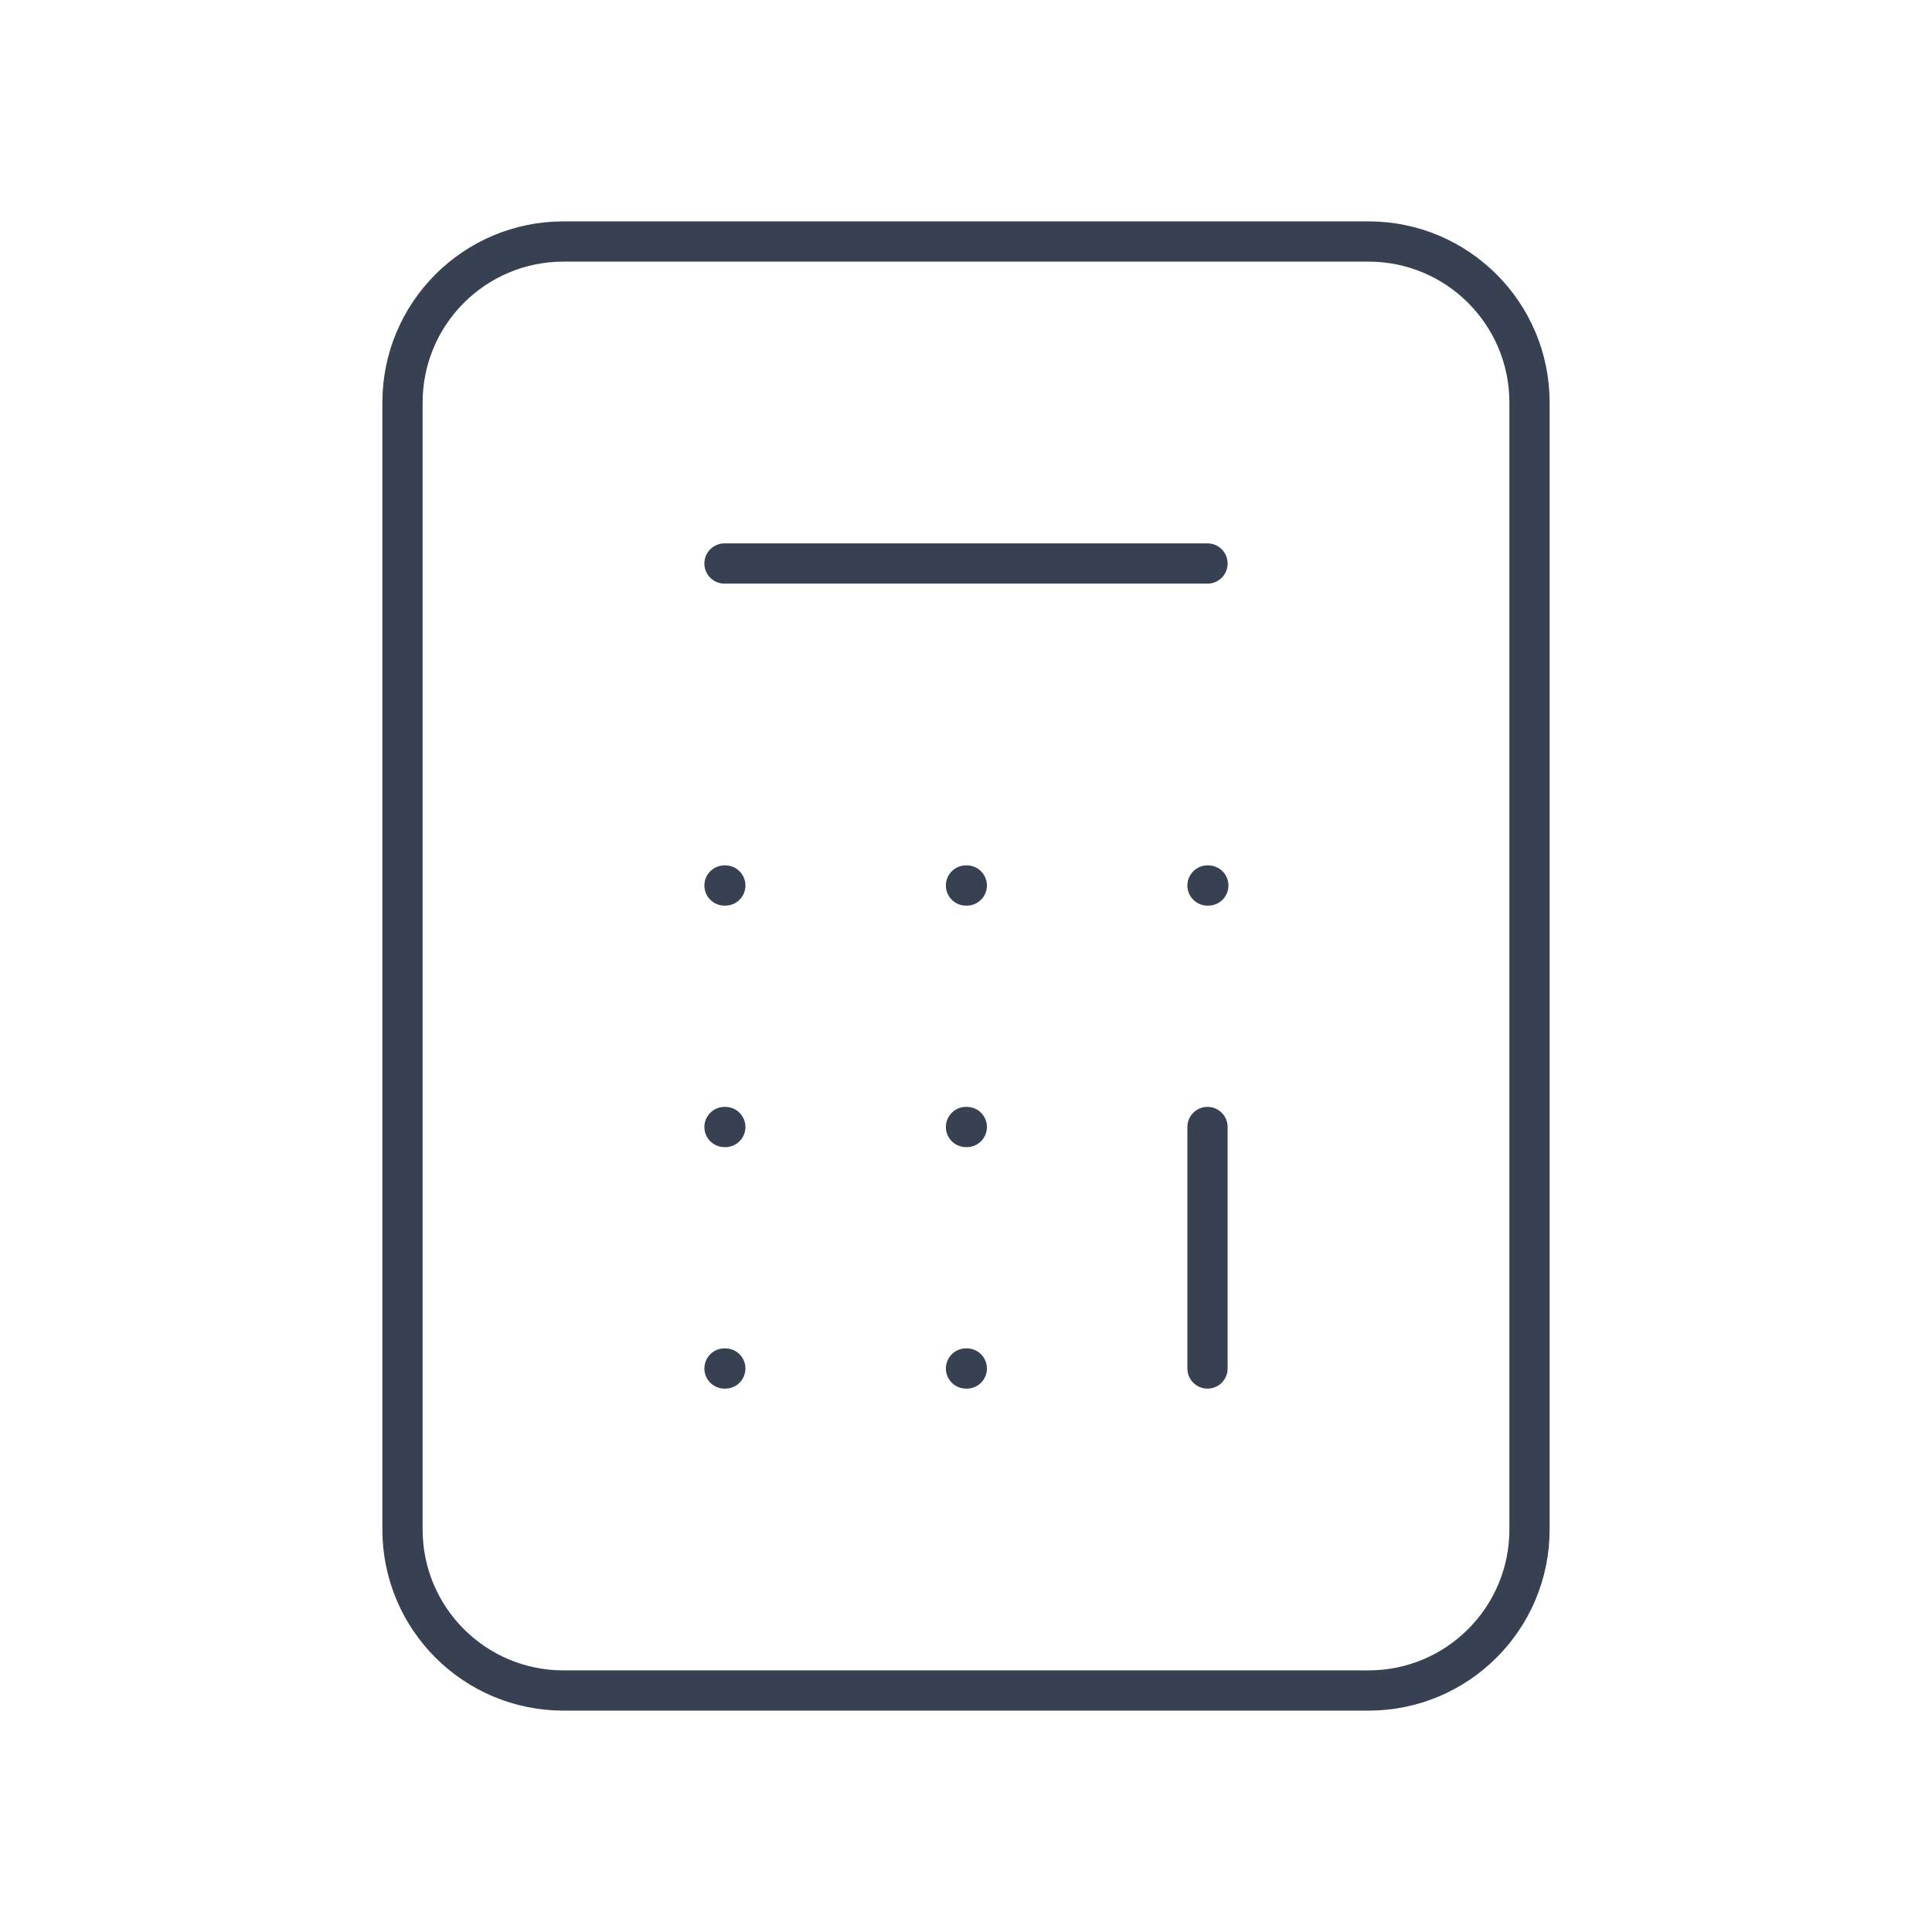 <svg width="24" height="24" viewBox="0 0 24 24" fill="none" xmlns="http://www.w3.org/2000/svg">
<path d="M9 7H15M15 17V14M12 17H12.01M9 17H9.01M9 14H9.01M12 14H12.01M15 11H15.01M12 11H12.01M9 11H9.01M7 21H17C18.105 21 19 20.105 19 19V5C19 3.895 18.105 3 17 3H7C5.895 3 5 3.895 5 5V19C5 20.105 5.895 21 7 21Z" stroke="#374151" stroke-width="0.5" stroke-linecap="round" stroke-linejoin="round"/>
</svg>
